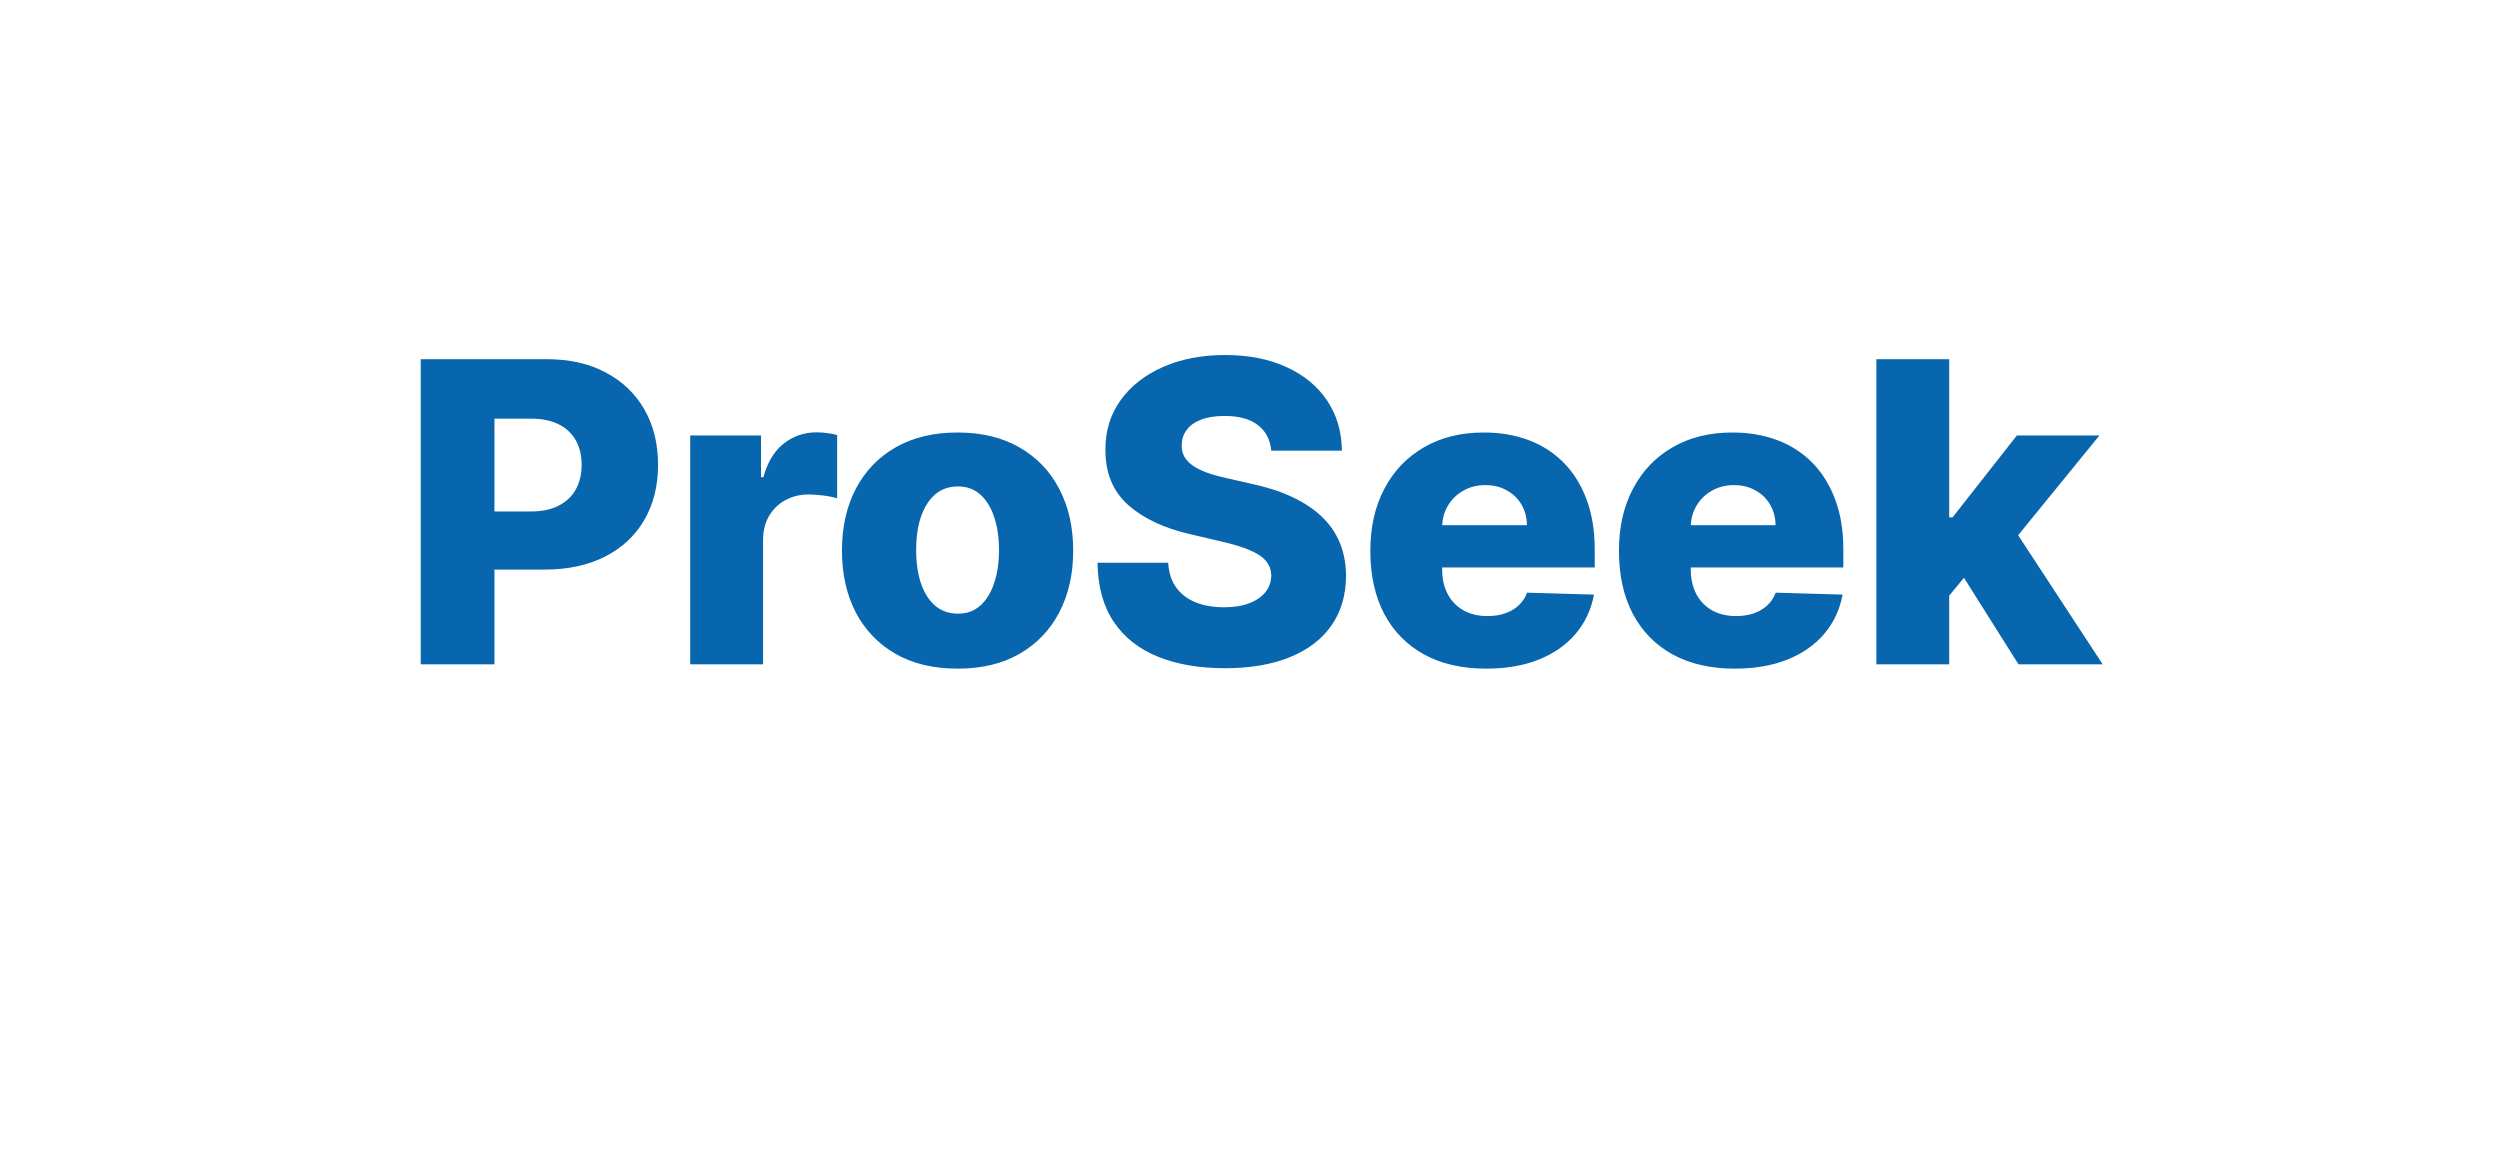 <svg width="143" height="66" viewBox="0 0 143 66" fill="none" xmlns="http://www.w3.org/2000/svg">
<g filter="url(#filter0_d_1_22)">
<path d="M4 18C4 8.059 12.059 0 22 0H121C130.941 0 139 8.059 139 18V40C139 49.941 130.941 58 121 58H22C12.059 58 4 49.941 4 40V18Z" fill="white"/>
</g>
<path d="M24.064 38V20.546H31.275C32.581 20.546 33.709 20.801 34.658 21.312C35.613 21.818 36.349 22.526 36.866 23.435C37.383 24.338 37.641 25.389 37.641 26.588C37.641 27.793 37.377 28.847 36.849 29.75C36.326 30.648 35.579 31.344 34.607 31.838C33.636 32.332 32.482 32.58 31.147 32.58H26.698V29.256H30.363C30.999 29.256 31.53 29.145 31.956 28.923C32.388 28.702 32.715 28.392 32.937 27.994C33.158 27.591 33.269 27.122 33.269 26.588C33.269 26.048 33.158 25.582 32.937 25.19C32.715 24.793 32.388 24.486 31.956 24.27C31.525 24.054 30.993 23.946 30.363 23.946H28.283V38H24.064ZM39.481 38V24.909H43.529V27.296H43.665C43.904 26.432 44.293 25.79 44.833 25.369C45.373 24.943 46.001 24.73 46.717 24.73C46.91 24.73 47.109 24.744 47.313 24.773C47.518 24.796 47.708 24.832 47.884 24.884V28.506C47.685 28.438 47.424 28.384 47.1 28.344C46.782 28.304 46.498 28.284 46.248 28.284C45.753 28.284 45.307 28.395 44.91 28.616C44.518 28.832 44.208 29.136 43.981 29.528C43.759 29.915 43.648 30.369 43.648 30.892V38H39.481ZM54.773 38.247C53.398 38.247 52.217 37.966 51.228 37.403C50.245 36.835 49.486 36.045 48.952 35.034C48.424 34.017 48.16 32.838 48.16 31.497C48.16 30.151 48.424 28.972 48.952 27.96C49.486 26.943 50.245 26.153 51.228 25.591C52.217 25.023 53.398 24.739 54.773 24.739C56.148 24.739 57.327 25.023 58.31 25.591C59.299 26.153 60.057 26.943 60.586 27.96C61.12 28.972 61.387 30.151 61.387 31.497C61.387 32.838 61.12 34.017 60.586 35.034C60.057 36.045 59.299 36.835 58.31 37.403C57.327 37.966 56.148 38.247 54.773 38.247ZM54.799 35.102C55.299 35.102 55.722 34.949 56.069 34.642C56.415 34.335 56.68 33.909 56.861 33.364C57.049 32.818 57.143 32.188 57.143 31.472C57.143 30.744 57.049 30.108 56.861 29.562C56.68 29.017 56.415 28.591 56.069 28.284C55.722 27.977 55.299 27.824 54.799 27.824C54.282 27.824 53.844 27.977 53.486 28.284C53.134 28.591 52.864 29.017 52.677 29.562C52.495 30.108 52.404 30.744 52.404 31.472C52.404 32.188 52.495 32.818 52.677 33.364C52.864 33.909 53.134 34.335 53.486 34.642C53.844 34.949 54.282 35.102 54.799 35.102ZM72.717 25.778C72.66 25.153 72.407 24.668 71.958 24.321C71.515 23.969 70.881 23.793 70.058 23.793C69.512 23.793 69.058 23.864 68.694 24.006C68.33 24.148 68.058 24.344 67.876 24.594C67.694 24.838 67.6 25.119 67.594 25.438C67.583 25.699 67.634 25.929 67.748 26.128C67.867 26.327 68.038 26.503 68.259 26.656C68.487 26.804 68.759 26.935 69.077 27.048C69.396 27.162 69.754 27.261 70.151 27.347L71.651 27.688C72.515 27.875 73.276 28.125 73.935 28.438C74.6 28.75 75.157 29.122 75.606 29.554C76.06 29.986 76.404 30.483 76.637 31.046C76.87 31.608 76.989 32.239 76.995 32.938C76.989 34.04 76.711 34.986 76.16 35.776C75.609 36.565 74.816 37.17 73.782 37.591C72.754 38.011 71.512 38.222 70.058 38.222C68.597 38.222 67.325 38.003 66.239 37.565C65.154 37.128 64.31 36.463 63.708 35.571C63.106 34.679 62.796 33.551 62.779 32.188H66.819C66.853 32.75 67.004 33.219 67.271 33.594C67.538 33.969 67.904 34.253 68.37 34.446C68.842 34.639 69.387 34.736 70.006 34.736C70.575 34.736 71.058 34.659 71.455 34.506C71.859 34.352 72.168 34.139 72.384 33.867C72.6 33.594 72.711 33.281 72.717 32.929C72.711 32.599 72.609 32.318 72.41 32.085C72.211 31.847 71.904 31.642 71.489 31.472C71.08 31.296 70.558 31.134 69.921 30.986L68.097 30.56C66.586 30.213 65.396 29.653 64.526 28.881C63.657 28.102 63.225 27.051 63.231 25.727C63.225 24.648 63.515 23.702 64.1 22.889C64.685 22.077 65.495 21.443 66.529 20.989C67.563 20.534 68.742 20.307 70.066 20.307C71.418 20.307 72.592 20.537 73.586 20.997C74.586 21.452 75.362 22.091 75.913 22.915C76.464 23.739 76.745 24.693 76.756 25.778H72.717ZM85.005 38.247C83.636 38.247 82.454 37.977 81.46 37.438C80.471 36.892 79.71 36.117 79.175 35.111C78.647 34.099 78.383 32.898 78.383 31.506C78.383 30.153 78.65 28.972 79.184 27.96C79.718 26.943 80.471 26.153 81.442 25.591C82.414 25.023 83.559 24.739 84.877 24.739C85.809 24.739 86.661 24.884 87.434 25.173C88.207 25.463 88.874 25.892 89.437 26.46C89.999 27.028 90.437 27.73 90.749 28.565C91.062 29.395 91.218 30.347 91.218 31.421V32.46H79.84V30.04H87.34C87.335 29.597 87.23 29.202 87.025 28.855C86.82 28.509 86.539 28.239 86.181 28.046C85.829 27.847 85.423 27.747 84.962 27.747C84.496 27.747 84.079 27.852 83.71 28.062C83.34 28.267 83.048 28.548 82.832 28.906C82.616 29.259 82.502 29.659 82.491 30.108V32.571C82.491 33.105 82.596 33.574 82.806 33.977C83.016 34.375 83.315 34.685 83.701 34.906C84.087 35.128 84.548 35.239 85.082 35.239C85.451 35.239 85.786 35.188 86.087 35.085C86.389 34.983 86.647 34.832 86.863 34.633C87.079 34.435 87.241 34.19 87.349 33.901L91.175 34.011C91.016 34.869 90.667 35.617 90.127 36.253C89.593 36.883 88.891 37.375 88.022 37.727C87.153 38.074 86.147 38.247 85.005 38.247ZM99.226 38.247C97.857 38.247 96.675 37.977 95.68 37.438C94.692 36.892 93.93 36.117 93.396 35.111C92.868 34.099 92.604 32.898 92.604 31.506C92.604 30.153 92.871 28.972 93.405 27.96C93.939 26.943 94.692 26.153 95.663 25.591C96.635 25.023 97.78 24.739 99.098 24.739C100.03 24.739 100.882 24.884 101.655 25.173C102.428 25.463 103.095 25.892 103.658 26.46C104.22 27.028 104.658 27.73 104.97 28.565C105.283 29.395 105.439 30.347 105.439 31.421V32.46H94.061V30.04H101.561C101.556 29.597 101.45 29.202 101.246 28.855C101.041 28.509 100.76 28.239 100.402 28.046C100.05 27.847 99.644 27.747 99.183 27.747C98.717 27.747 98.3 27.852 97.93 28.062C97.561 28.267 97.269 28.548 97.053 28.906C96.837 29.259 96.723 29.659 96.712 30.108V32.571C96.712 33.105 96.817 33.574 97.027 33.977C97.237 34.375 97.536 34.685 97.922 34.906C98.308 35.128 98.769 35.239 99.303 35.239C99.672 35.239 100.007 35.188 100.308 35.085C100.609 34.983 100.868 34.832 101.084 34.633C101.3 34.435 101.462 34.19 101.57 33.901L105.396 34.011C105.237 34.869 104.888 35.617 104.348 36.253C103.814 36.883 103.112 37.375 102.243 37.727C101.374 38.074 100.368 38.247 99.226 38.247ZM111.086 34.565L111.103 29.597H111.683L115.365 24.909H120.086L114.615 31.625H113.515L111.086 34.565ZM107.328 38V20.546H111.495V38H107.328ZM115.458 38L112.032 32.562L114.776 29.605L120.274 38H115.458Z" fill="#0766AD"/>
<defs>
<filter id="filter0_d_1_22" x="0" y="0" width="143" height="66" filterUnits="userSpaceOnUse" color-interpolation-filters="sRGB">
<feFlood flood-opacity="0" result="BackgroundImageFix"/>
<feColorMatrix in="SourceAlpha" type="matrix" values="0 0 0 0 0 0 0 0 0 0 0 0 0 0 0 0 0 0 127 0" result="hardAlpha"/>
<feOffset dy="4"/>
<feGaussianBlur stdDeviation="2"/>
<feComposite in2="hardAlpha" operator="out"/>
<feColorMatrix type="matrix" values="0 0 0 0 0 0 0 0 0 0 0 0 0 0 0 0 0 0 0.25 0"/>
<feBlend mode="normal" in2="BackgroundImageFix" result="effect1_dropShadow_1_22"/>
<feBlend mode="normal" in="SourceGraphic" in2="effect1_dropShadow_1_22" result="shape"/>
</filter>
</defs>
</svg>
